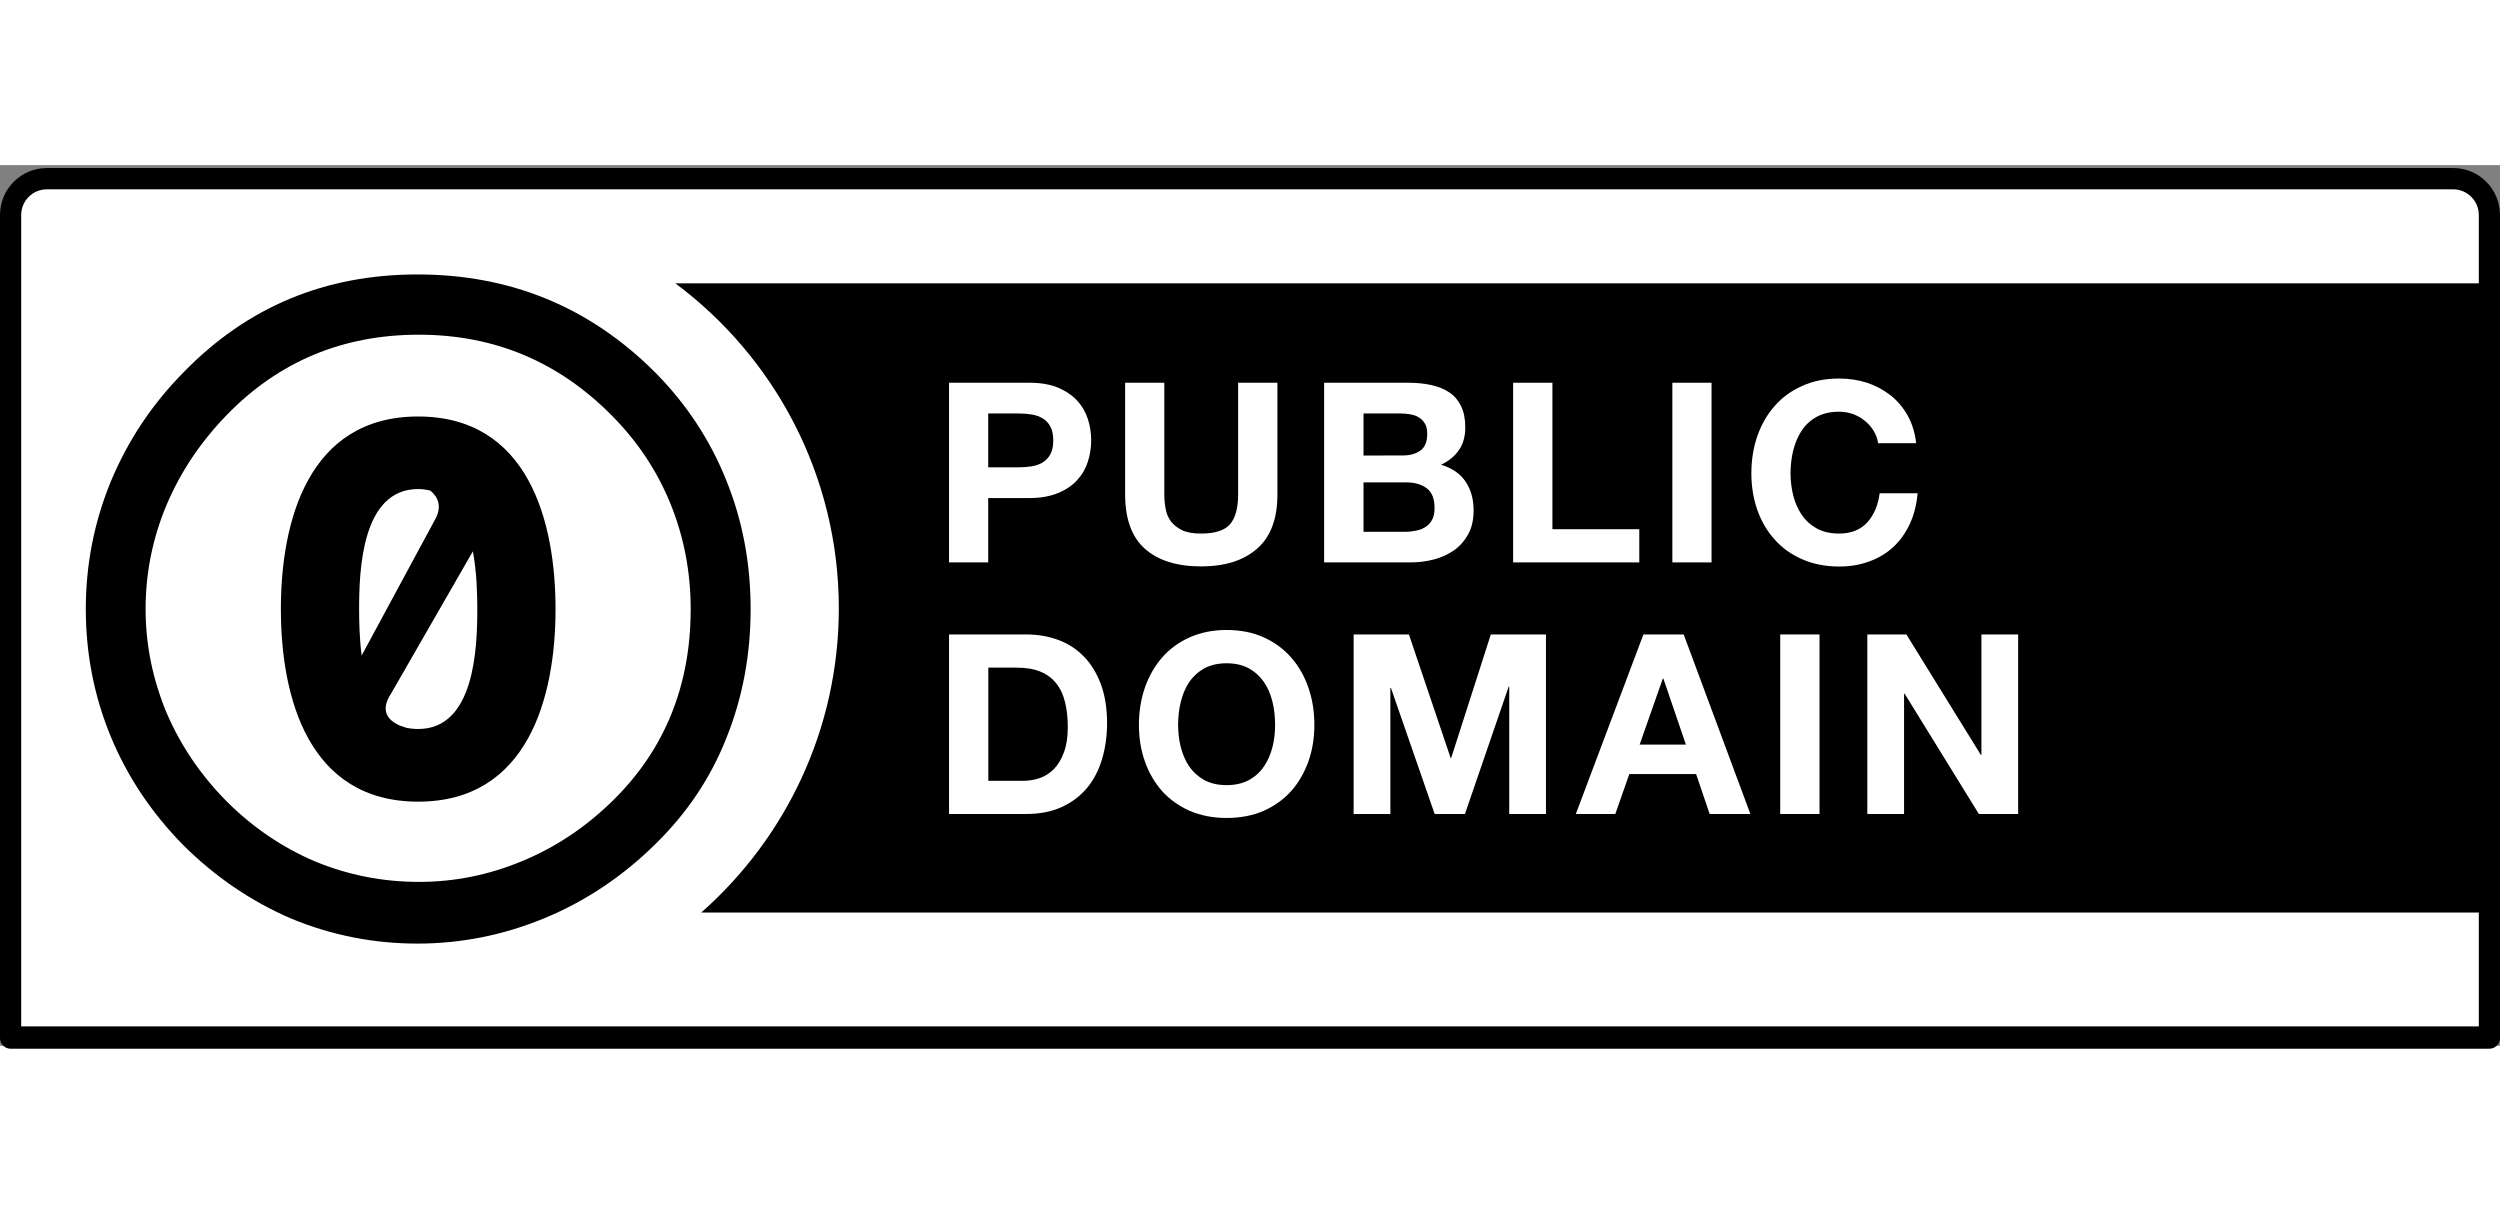 <?xml version="1.0" encoding="UTF-8"?>
<svg xmlns="http://www.w3.org/2000/svg" xmlns:xlink="http://www.w3.org/1999/xlink" width="64px" height="31px" viewBox="0 0 88 31" version="1.1">
<rect x="0" y="0" width="88" height="31" fill="#808080" stroke="none"/>
<g id="surface1">
<path style=" stroke:none;fill-rule:nonzero;fill:rgb(100%,100%,100%);fill-opacity:1;" d="M 2.305 0.582 L 85.43 0.73 C 86.59 0.73 87.629 0.559 87.629 3.066 L 87.523 30.621 L 0.203 30.621 L 0.203 2.965 C 0.203 1.727 0.324 0.582 2.305 0.582 Z M 2.305 0.582 "/>
<path style=" stroke:none;fill-rule:nonzero;fill:rgb(100%,100%,100%);fill-opacity:1;" d="M 25.488 15.602 C 25.488 9.434 20.52 4.43 14.387 4.43 C 8.258 4.43 3.285 9.434 3.285 15.602 C 3.285 21.773 8.258 26.777 14.387 26.777 C 20.52 26.777 25.488 21.773 25.488 15.602 Z M 25.488 15.602 "/>
<path style=" stroke:none;fill-rule:nonzero;fill:rgb(0%,0%,0%);fill-opacity:1;" d="M 23.77 4.16 C 27.254 6.754 29.523 10.906 29.527 15.602 C 29.523 19.875 27.645 23.695 24.684 26.309 L 87.535 26.309 L 87.535 4.16 Z M 23.77 4.16 "/>
<path style=" stroke:none;fill-rule:nonzero;fill:rgb(100%,100%,100%);fill-opacity:1;" d="M 36.238 7.66 C 36.633 7.66 36.969 7.719 37.242 7.832 C 37.516 7.949 37.742 8.102 37.914 8.289 C 38.09 8.477 38.215 8.695 38.293 8.938 C 38.371 9.18 38.41 9.43 38.41 9.688 C 38.41 9.941 38.371 10.191 38.293 10.438 C 38.215 10.684 38.09 10.898 37.914 11.09 C 37.742 11.277 37.52 11.43 37.242 11.543 C 36.969 11.656 36.633 11.719 36.238 11.719 L 34.785 11.719 L 34.785 13.984 L 33.406 13.984 L 33.406 7.66 Z M 35.859 10.637 C 36.02 10.637 36.172 10.625 36.316 10.602 C 36.465 10.578 36.594 10.531 36.703 10.465 C 36.816 10.395 36.906 10.301 36.973 10.176 C 37.043 10.051 37.074 9.891 37.074 9.688 C 37.074 9.488 37.043 9.328 36.973 9.203 C 36.906 9.078 36.816 8.98 36.703 8.914 C 36.594 8.848 36.465 8.801 36.316 8.777 C 36.172 8.754 36.02 8.742 35.859 8.742 L 34.785 8.742 L 34.785 10.637 Z M 35.859 10.637 "/>
<path style=" stroke:none;fill-rule:nonzero;fill:rgb(100%,100%,100%);fill-opacity:1;" d="M 44.25 13.5 C 43.773 13.918 43.117 14.125 42.277 14.125 C 41.43 14.125 40.77 13.918 40.305 13.508 C 39.836 13.094 39.605 12.453 39.605 11.594 L 39.605 7.66 L 40.984 7.66 L 40.984 11.594 C 40.984 11.766 41 11.934 41.031 12.098 C 41.059 12.266 41.121 12.41 41.215 12.539 C 41.309 12.664 41.441 12.766 41.605 12.848 C 41.773 12.93 42 12.969 42.281 12.969 C 42.773 12.969 43.113 12.855 43.301 12.637 C 43.488 12.414 43.582 12.066 43.582 11.594 L 43.582 7.66 L 44.965 7.66 L 44.965 11.594 C 44.965 12.449 44.727 13.086 44.25 13.5 Z M 44.25 13.5 "/>
<path style=" stroke:none;fill-rule:nonzero;fill:rgb(100%,100%,100%);fill-opacity:1;" d="M 49.57 7.66 C 49.871 7.66 50.141 7.688 50.387 7.742 C 50.633 7.797 50.844 7.883 51.02 8.004 C 51.199 8.121 51.332 8.285 51.43 8.484 C 51.527 8.684 51.578 8.934 51.578 9.23 C 51.578 9.547 51.504 9.812 51.359 10.023 C 51.215 10.238 51.004 10.414 50.723 10.547 C 51.109 10.66 51.398 10.859 51.586 11.137 C 51.777 11.418 51.871 11.758 51.871 12.152 C 51.871 12.473 51.812 12.746 51.688 12.98 C 51.562 13.211 51.398 13.402 51.191 13.551 C 50.98 13.699 50.746 13.809 50.477 13.879 C 50.207 13.949 49.938 13.984 49.656 13.984 L 46.609 13.984 L 46.609 7.66 Z M 49.395 10.219 C 49.641 10.219 49.844 10.16 50.004 10.043 C 50.16 9.926 50.238 9.734 50.238 9.465 C 50.238 9.32 50.215 9.195 50.16 9.102 C 50.105 9.012 50.035 8.934 49.949 8.883 C 49.859 8.828 49.762 8.789 49.645 8.773 C 49.527 8.75 49.41 8.742 49.289 8.742 L 47.996 8.742 L 47.996 10.223 Z M 49.477 12.906 C 49.609 12.906 49.738 12.891 49.863 12.863 C 49.984 12.84 50.094 12.793 50.188 12.73 C 50.281 12.672 50.355 12.586 50.414 12.477 C 50.469 12.375 50.496 12.238 50.496 12.07 C 50.496 11.746 50.406 11.516 50.227 11.379 C 50.043 11.238 49.801 11.168 49.504 11.168 L 47.996 11.168 L 47.996 12.906 Z M 49.477 12.906 "/>
<path style=" stroke:none;fill-rule:nonzero;fill:rgb(100%,100%,100%);fill-opacity:1;" d="M 54.645 7.66 L 54.645 12.816 L 57.703 12.816 L 57.703 13.984 L 53.262 13.984 L 53.262 7.66 Z M 54.645 7.66 "/>
<path style=" stroke:none;fill-rule:nonzero;fill:rgb(100%,100%,100%);fill-opacity:1;" d="M 60.246 7.66 L 60.246 13.984 L 58.867 13.984 L 58.867 7.66 Z M 60.246 7.66 "/>
<path style=" stroke:none;fill-rule:nonzero;fill:rgb(100%,100%,100%);fill-opacity:1;" d="M 65.949 9.348 C 65.867 9.215 65.766 9.098 65.641 9 C 65.52 8.898 65.379 8.82 65.223 8.762 C 65.066 8.707 64.906 8.68 64.734 8.68 C 64.426 8.68 64.16 8.742 63.941 8.863 C 63.727 8.98 63.551 9.145 63.418 9.348 C 63.281 9.551 63.188 9.785 63.121 10.043 C 63.059 10.301 63.027 10.57 63.027 10.848 C 63.027 11.117 63.059 11.371 63.121 11.625 C 63.184 11.875 63.281 12.102 63.418 12.305 C 63.551 12.504 63.73 12.664 63.941 12.785 C 64.16 12.906 64.426 12.969 64.734 12.969 C 65.16 12.969 65.488 12.836 65.727 12.578 C 65.961 12.316 66.109 11.977 66.164 11.551 L 67.5 11.551 C 67.465 11.945 67.375 12.305 67.23 12.621 C 67.082 12.941 66.887 13.215 66.648 13.438 C 66.41 13.66 66.125 13.832 65.801 13.949 C 65.48 14.07 65.125 14.129 64.738 14.129 C 64.258 14.129 63.824 14.043 63.441 13.875 C 63.055 13.707 62.73 13.477 62.469 13.18 C 62.203 12.887 62 12.539 61.859 12.141 C 61.719 11.742 61.648 11.312 61.648 10.852 C 61.648 10.379 61.719 9.941 61.859 9.535 C 62 9.133 62.203 8.777 62.469 8.477 C 62.73 8.176 63.055 7.941 63.441 7.77 C 63.824 7.598 64.254 7.512 64.738 7.512 C 65.086 7.512 65.414 7.562 65.719 7.66 C 66.027 7.762 66.301 7.91 66.547 8.102 C 66.789 8.293 66.988 8.531 67.148 8.812 C 67.309 9.098 67.406 9.422 67.449 9.789 L 66.109 9.789 C 66.086 9.625 66.031 9.477 65.949 9.348 Z M 65.949 9.348 "/>
<path style=" stroke:none;fill-rule:nonzero;fill:rgb(100%,100%,100%);fill-opacity:1;" d="M 36.113 16.52 C 36.52 16.52 36.898 16.582 37.246 16.711 C 37.598 16.84 37.898 17.035 38.152 17.297 C 38.406 17.555 38.605 17.883 38.75 18.27 C 38.895 18.66 38.969 19.121 38.969 19.641 C 38.969 20.105 38.906 20.531 38.789 20.918 C 38.672 21.309 38.496 21.645 38.258 21.93 C 38.02 22.211 37.727 22.434 37.367 22.598 C 37.016 22.758 36.598 22.84 36.113 22.84 L 33.406 22.84 L 33.406 16.52 Z M 36.02 21.672 C 36.219 21.672 36.41 21.641 36.602 21.574 C 36.789 21.512 36.953 21.402 37.102 21.254 C 37.246 21.102 37.367 20.906 37.453 20.66 C 37.543 20.422 37.586 20.125 37.586 19.777 C 37.586 19.461 37.555 19.172 37.492 18.914 C 37.43 18.656 37.332 18.434 37.188 18.254 C 37.047 18.07 36.863 17.93 36.629 17.832 C 36.398 17.734 36.113 17.688 35.773 17.688 L 34.789 17.688 L 34.789 21.672 Z M 36.02 21.672 "/>
<path style=" stroke:none;fill-rule:nonzero;fill:rgb(100%,100%,100%);fill-opacity:1;" d="M 40.301 18.391 C 40.441 17.988 40.645 17.633 40.906 17.332 C 41.172 17.027 41.496 16.793 41.879 16.621 C 42.266 16.449 42.695 16.363 43.176 16.363 C 43.664 16.363 44.098 16.449 44.48 16.621 C 44.859 16.793 45.184 17.027 45.449 17.332 C 45.715 17.633 45.914 17.984 46.055 18.391 C 46.195 18.793 46.266 19.234 46.266 19.707 C 46.266 20.164 46.195 20.598 46.055 20.992 C 45.91 21.391 45.711 21.738 45.449 22.035 C 45.184 22.328 44.859 22.559 44.48 22.73 C 44.098 22.895 43.664 22.98 43.176 22.98 C 42.695 22.98 42.266 22.895 41.879 22.73 C 41.496 22.559 41.172 22.328 40.906 22.035 C 40.645 21.738 40.441 21.391 40.301 20.992 C 40.16 20.598 40.09 20.164 40.09 19.707 C 40.09 19.234 40.16 18.797 40.301 18.391 Z M 41.562 20.48 C 41.625 20.73 41.723 20.961 41.855 21.16 C 41.992 21.359 42.168 21.52 42.383 21.641 C 42.602 21.762 42.863 21.824 43.176 21.824 C 43.488 21.824 43.754 21.762 43.969 21.641 C 44.188 21.52 44.363 21.359 44.496 21.16 C 44.633 20.961 44.727 20.73 44.793 20.48 C 44.855 20.23 44.883 19.973 44.883 19.707 C 44.883 19.43 44.855 19.16 44.793 18.898 C 44.73 18.637 44.633 18.406 44.496 18.203 C 44.359 18.004 44.184 17.84 43.969 17.719 C 43.754 17.598 43.488 17.535 43.176 17.535 C 42.863 17.535 42.602 17.598 42.383 17.719 C 42.168 17.84 41.992 18.004 41.855 18.203 C 41.723 18.406 41.625 18.641 41.562 18.898 C 41.5 19.16 41.469 19.426 41.469 19.707 C 41.469 19.973 41.5 20.23 41.562 20.48 Z M 41.562 20.48 "/>
<path style=" stroke:none;fill-rule:nonzero;fill:rgb(100%,100%,100%);fill-opacity:1;" d="M 49.594 16.52 L 51.062 20.867 L 51.082 20.867 L 52.477 16.52 L 54.418 16.52 L 54.418 22.84 L 53.125 22.84 L 53.125 18.359 L 53.105 18.359 L 51.566 22.84 L 50.5 22.84 L 48.961 18.402 L 48.941 18.402 L 48.941 22.84 L 47.648 22.84 L 47.648 16.52 Z M 49.594 16.52 "/>
<path style=" stroke:none;fill-rule:nonzero;fill:rgb(100%,100%,100%);fill-opacity:1;" d="M 59.266 16.52 L 61.613 22.84 L 60.18 22.84 L 59.703 21.434 L 57.352 21.434 L 56.859 22.84 L 55.469 22.84 L 57.848 16.52 Z M 59.344 20.398 L 58.551 18.074 L 58.531 18.074 L 57.715 20.398 Z M 59.344 20.398 "/>
<path style=" stroke:none;fill-rule:nonzero;fill:rgb(100%,100%,100%);fill-opacity:1;" d="M 64.047 16.52 L 64.047 22.84 L 62.664 22.84 L 62.664 16.52 Z M 64.047 16.52 "/>
<path style=" stroke:none;fill-rule:nonzero;fill:rgb(100%,100%,100%);fill-opacity:1;" d="M 67.105 16.52 L 69.727 20.762 L 69.746 20.762 L 69.746 16.52 L 71.039 16.52 L 71.039 22.84 L 69.656 22.84 L 67.043 18.605 L 67.023 18.605 L 67.023 22.84 L 65.73 22.84 L 65.73 16.52 Z M 67.105 16.52 "/>
<path style=" stroke:none;fill-rule:nonzero;fill:rgb(0%,0%,0%);fill-opacity:1;" d="M 86.352 0.102 L 1.648 0.102 C 0.738 0.102 0 0.844 0 1.758 L 0 30.727 C 0 30.934 0.168 31.102 0.371 31.102 L 87.629 31.102 C 87.832 31.102 88 30.934 88 30.727 L 88 1.758 C 88 0.844 87.262 0.102 86.352 0.102 Z M 1.648 0.852 L 86.352 0.852 C 86.852 0.852 87.254 1.258 87.254 1.758 C 87.254 1.758 87.254 21.879 87.254 30.316 L 0.746 30.316 L 0.746 21.891 C 0.746 13.453 0.746 1.758 0.746 1.758 C 0.746 1.258 1.148 0.852 1.648 0.852 Z M 1.648 0.852 "/>
<path style=" stroke:none;fill-rule:nonzero;fill:rgb(100%,100%,100%);fill-opacity:1;" d="M 25.66 15.762 C 25.66 9.645 20.734 4.688 14.656 4.688 C 8.578 4.688 3.652 9.645 3.652 15.762 C 3.652 21.879 8.578 26.84 14.656 26.84 C 20.734 26.84 25.66 21.879 25.66 15.762 Z M 25.66 15.762 "/>
<path style=" stroke:none;fill-rule:nonzero;fill:rgb(0%,0%,0%);fill-opacity:1;" d="M 14.719 8.848 C 10.859 8.848 9.887 12.516 9.887 15.625 C 9.887 18.738 10.855 22.406 14.719 22.406 C 18.582 22.406 19.555 18.734 19.555 15.625 C 19.555 12.516 18.582 8.848 14.719 8.848 Z M 14.719 11.402 C 14.879 11.402 15.02 11.426 15.156 11.461 C 15.434 11.703 15.57 12.035 15.301 12.5 L 12.73 17.262 C 12.652 16.656 12.641 16.066 12.641 15.625 C 12.641 14.258 12.734 11.402 14.719 11.402 Z M 16.645 13.594 C 16.781 14.324 16.801 15.09 16.801 15.625 C 16.801 16.996 16.707 19.848 14.723 19.848 C 14.566 19.848 14.422 19.832 14.285 19.801 C 14.262 19.789 14.238 19.781 14.211 19.773 C 14.172 19.762 14.129 19.75 14.09 19.734 C 13.648 19.547 13.367 19.203 13.77 18.594 Z M 16.645 13.594 "/>
<path style=" stroke:none;fill-rule:nonzero;fill:rgb(0%,0%,0%);fill-opacity:1;" d="M 14.695 3.848 C 11.449 3.848 8.715 4.984 6.484 7.27 C 5.355 8.406 4.496 9.703 3.895 11.148 C 3.312 12.578 3.02 14.066 3.02 15.625 C 3.02 17.195 3.312 18.688 3.895 20.105 C 4.48 21.52 5.328 22.793 6.445 23.93 C 7.57 25.051 8.84 25.914 10.246 26.52 C 11.668 27.109 13.148 27.402 14.695 27.402 C 16.242 27.402 17.746 27.098 19.195 26.496 C 20.641 25.891 21.934 25.023 23.078 23.891 C 24.18 22.812 25.012 21.574 25.566 20.172 C 26.137 18.758 26.422 17.238 26.422 15.629 C 26.422 14.027 26.141 12.516 25.566 11.098 C 24.996 9.672 24.16 8.406 23.062 7.297 C 20.762 4.996 17.969 3.848 14.695 3.848 Z M 14.742 5.969 C 17.391 5.969 19.648 6.91 21.527 8.805 C 22.434 9.715 23.129 10.758 23.602 11.922 C 24.074 13.086 24.312 14.32 24.312 15.625 C 24.312 18.332 23.395 20.578 21.57 22.371 C 20.621 23.301 19.559 24.012 18.375 24.5 C 17.203 24.988 16 25.23 14.742 25.23 C 13.477 25.23 12.262 24.992 11.105 24.516 C 9.949 24.027 8.914 23.324 7.992 22.41 C 7.074 21.484 6.363 20.441 5.863 19.277 C 5.375 18.098 5.125 16.887 5.125 15.621 C 5.125 14.348 5.375 13.125 5.863 11.961 C 6.363 10.781 7.074 9.727 7.992 8.785 C 9.816 6.91 12.07 5.969 14.742 5.969 Z M 14.742 5.969 "/>
</g>
</svg>
